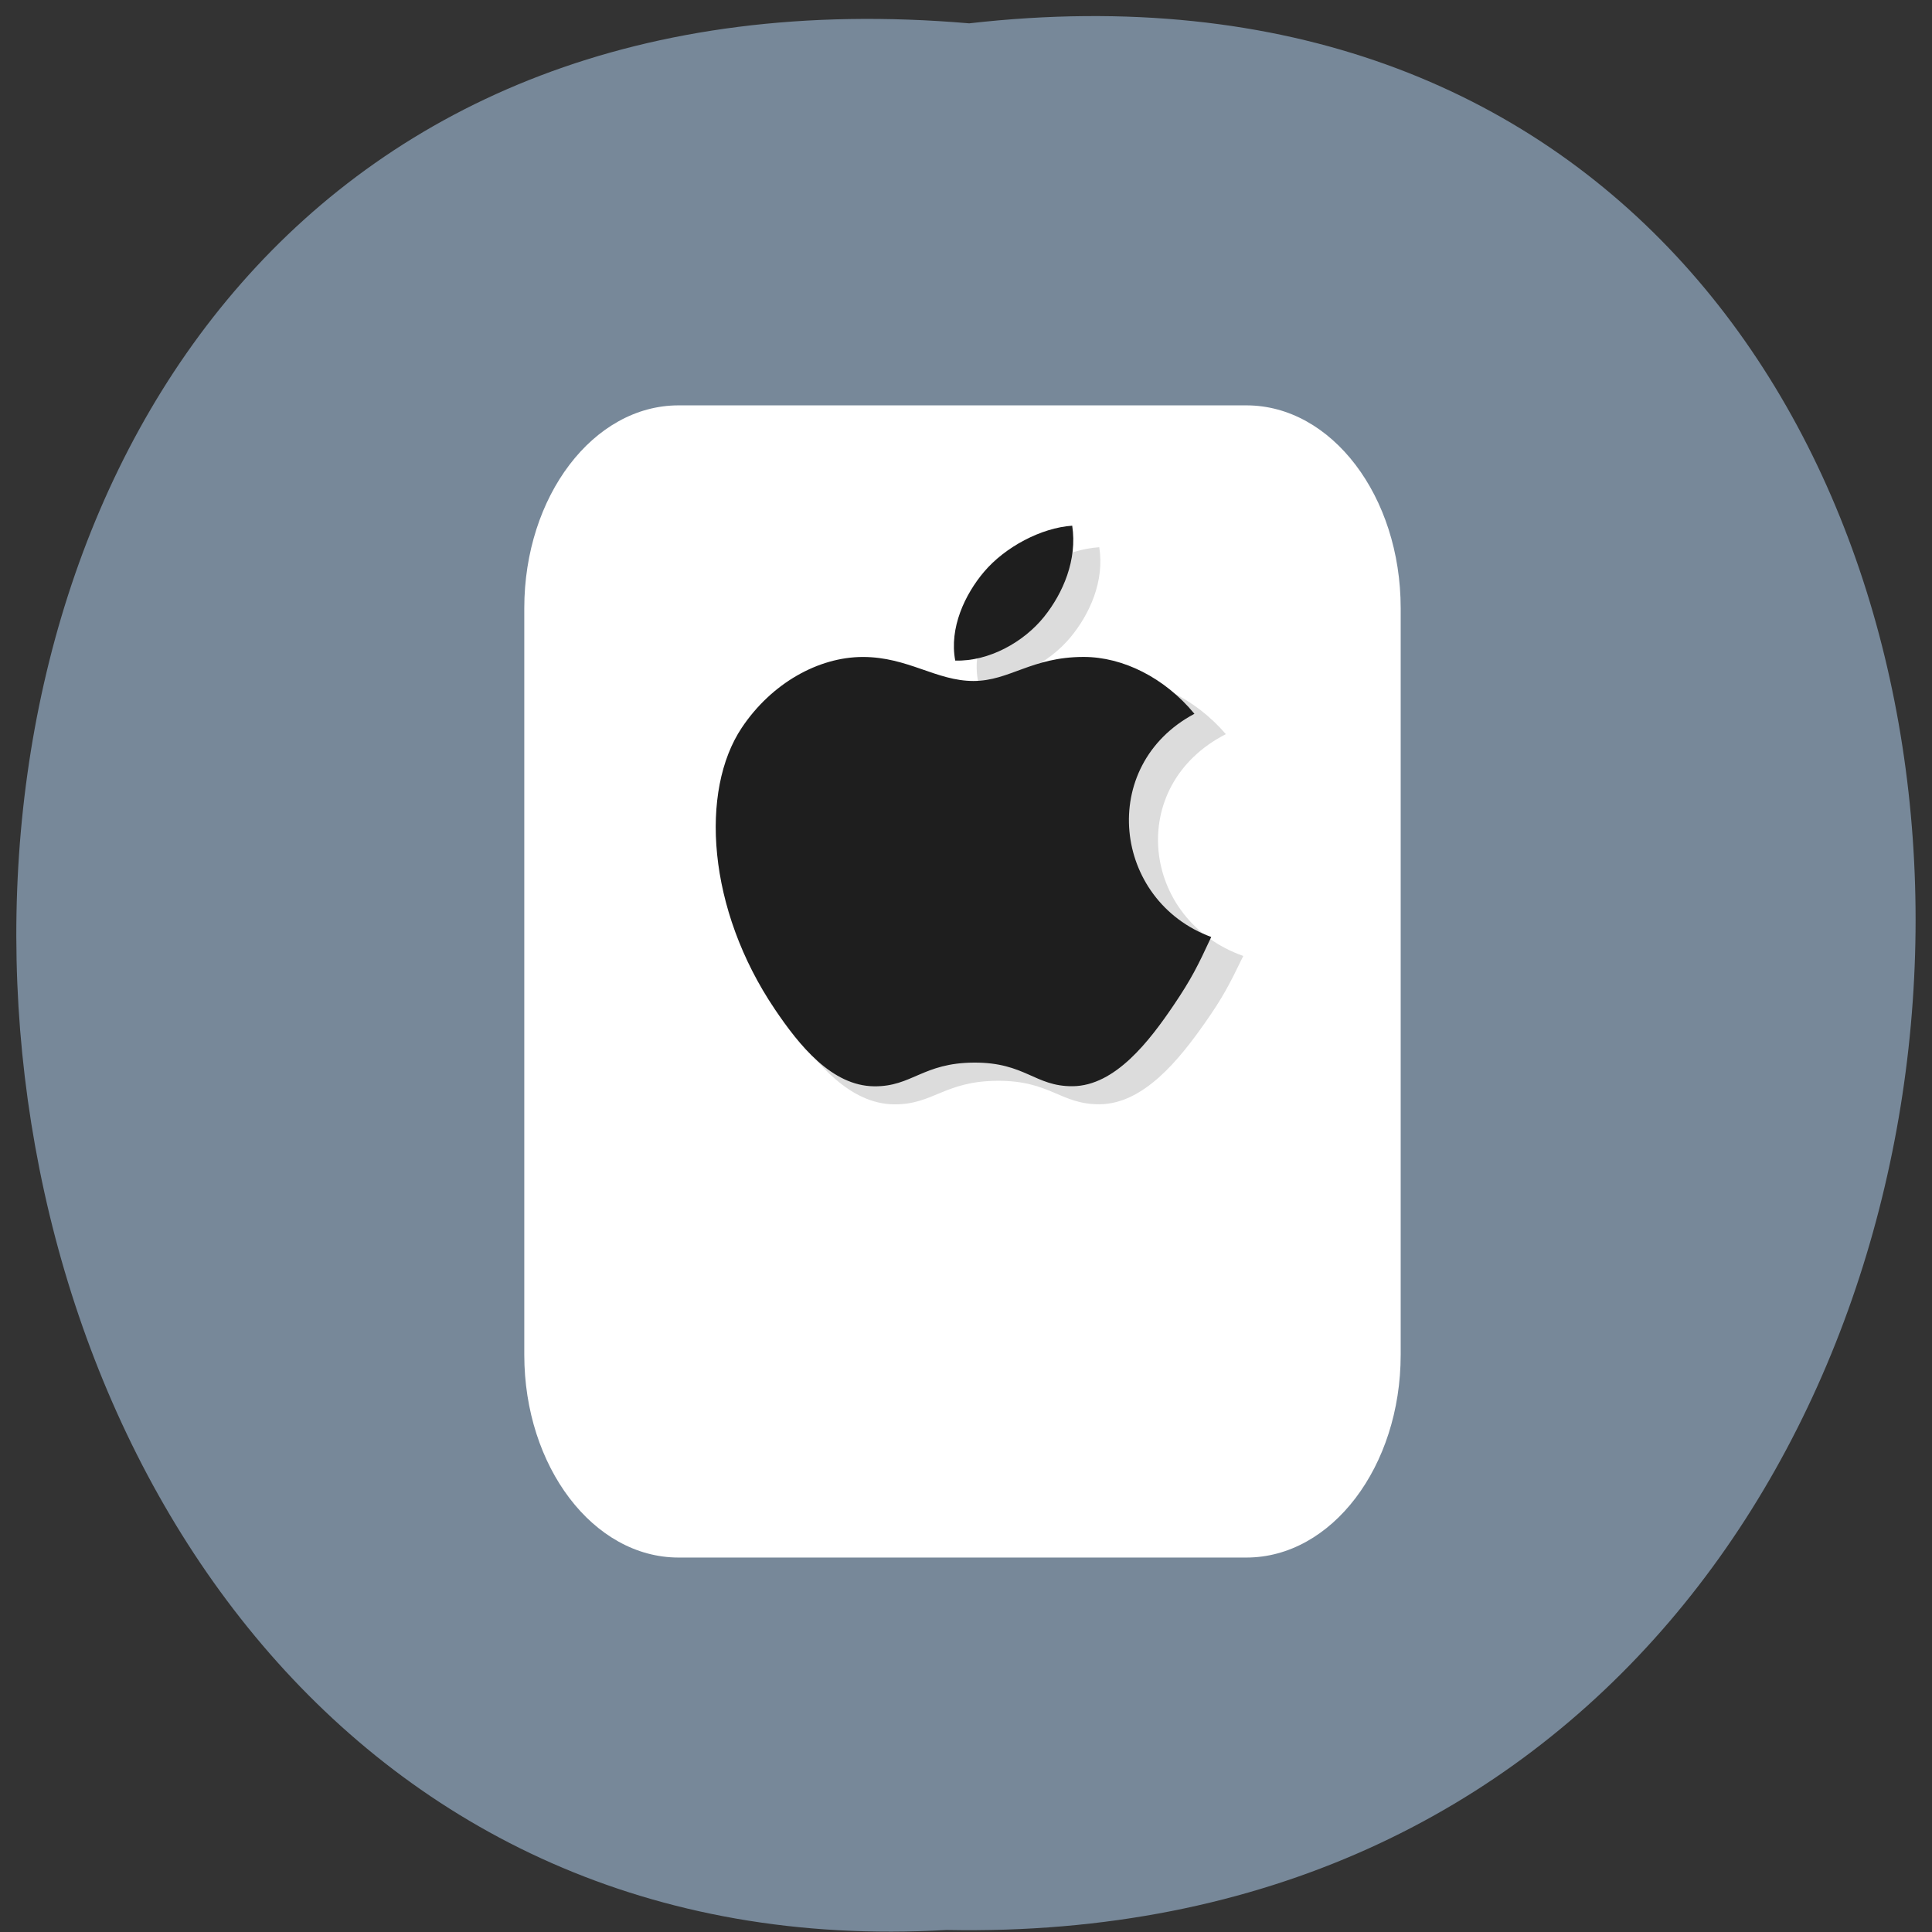 <svg xmlns="http://www.w3.org/2000/svg" xmlns:xlink="http://www.w3.org/1999/xlink" viewBox="0 0 256 256"><rect x="0" y="0" width="256" height="256" fill="#333333" stroke="none"/><defs><path d="m 245.46 129.52 l -97.89 -96.9 c -5.556 -5.502 -16.222 -11.873 -23.7 -14.16 l -39.518 -12.08 c -7.479 -2.286 -18.1 0.391 -23.599 5.948 l -13.441 13.578 c -5.5 5.559 -14.502 14.653 -20 20.21 l -13.44 13.579 c -5.5 5.558 -8.07 16.206 -5.706 23.658 l 12.483 39.39 c 2.363 7.456 8.843 18.06 14.399 23.556 l 97.89 96.9 c 5.558 5.502 14.605 5.455 20.1 -0.101 l 36.26 -36.63 c 5.504 -5.559 14.503 -14.651 20 -20.21 l 36.26 -36.629 c 5.502 -5.56 5.455 -14.606 -0.101 -20.11 z m -178.09 -50.74 c -7.198 0 -13.03 -5.835 -13.03 -13.03 0 -7.197 5.835 -13.03 13.03 -13.03 7.197 0 13.03 5.835 13.03 13.03 -0.001 7.198 -5.836 13.03 -13.03 13.03 z" id="0"/><use id="1" xlink:href="#0"/><clipPath id="2"><use xlink:href="#0"/></clipPath><clipPath clip-path="url(#2)"><use xlink:href="#1"/></clipPath><clipPath clip-path="url(#2)"><use xlink:href="#1"/></clipPath></defs><g color="#000" fill="#789"><path d="m 128.42 795.13 c 168.87 -19.553 166.53 260.33 -3.01 257.01 -157.67 9.224 -171.9 -272.26 3.01 -257.01 z" fill="#789" transform="matrix(1 0 0 0.983 0 -778.52)"/></g><g transform="matrix(0.305 0 0 0.301 54.18 45.05)"><path d="m 430.88 446.7 c 0 49.31 -30.01 89.29 -67.03 89.29 h -246.69 c -37.02 0 -67.03 -39.976 -67.03 -89.29 v -328.63 c 0 -49.31 30.01 -89.29 67.03 -89.29 h 246.69 c 37.02 0 67.03 39.976 67.03 89.29 v 328.63 z" fill="#fff"/><g transform="matrix(1.527 0 0 1.443 -135.63 -139.33)" fill="#dcdcdc"><path d="m 326.21 284.47 c -3.991 8.848 -5.904 12.796 -11.04 20.616 -7.172 10.917 -17.277 24.513 -29.8 24.628 -11.132 0.103 -13.988 -7.244 -29.09 -7.161 -15.1 0.083 -18.256 7.29 -29.387 7.188 -12.523 -0.116 -22.1 -12.392 -29.27 -23.309 -20.05 -30.526 -22.15 -66.35 -9.782 -85.4 8.79 -13.536 22.653 -21.458 35.69 -21.458 13.274 0 21.619 7.28 32.594 7.28 10.646 0 17.13 -7.291 32.48 -7.291 11.598 0 23.889 6.315 32.65 17.238 -28.698 15.725 -24.04 56.709 4.958 67.67 z" id="3"/><path d="m 276.96 187.37 c 5.574 -7.157 9.81 -17.265 8.274 -27.595 -9.107 0.627 -19.762 6.424 -25.983 13.978 -5.647 6.858 -10.309 17.03 -8.492 26.917 9.942 0.306 20.229 -5.632 26.2 -13.3 z" id="4"/></g><g transform="matrix(1.474 0 0 1.452 -132.26 -150.24)" fill="#1e1e1e"><use xlink:href="#3"/><use xlink:href="#4"/></g></g></svg>